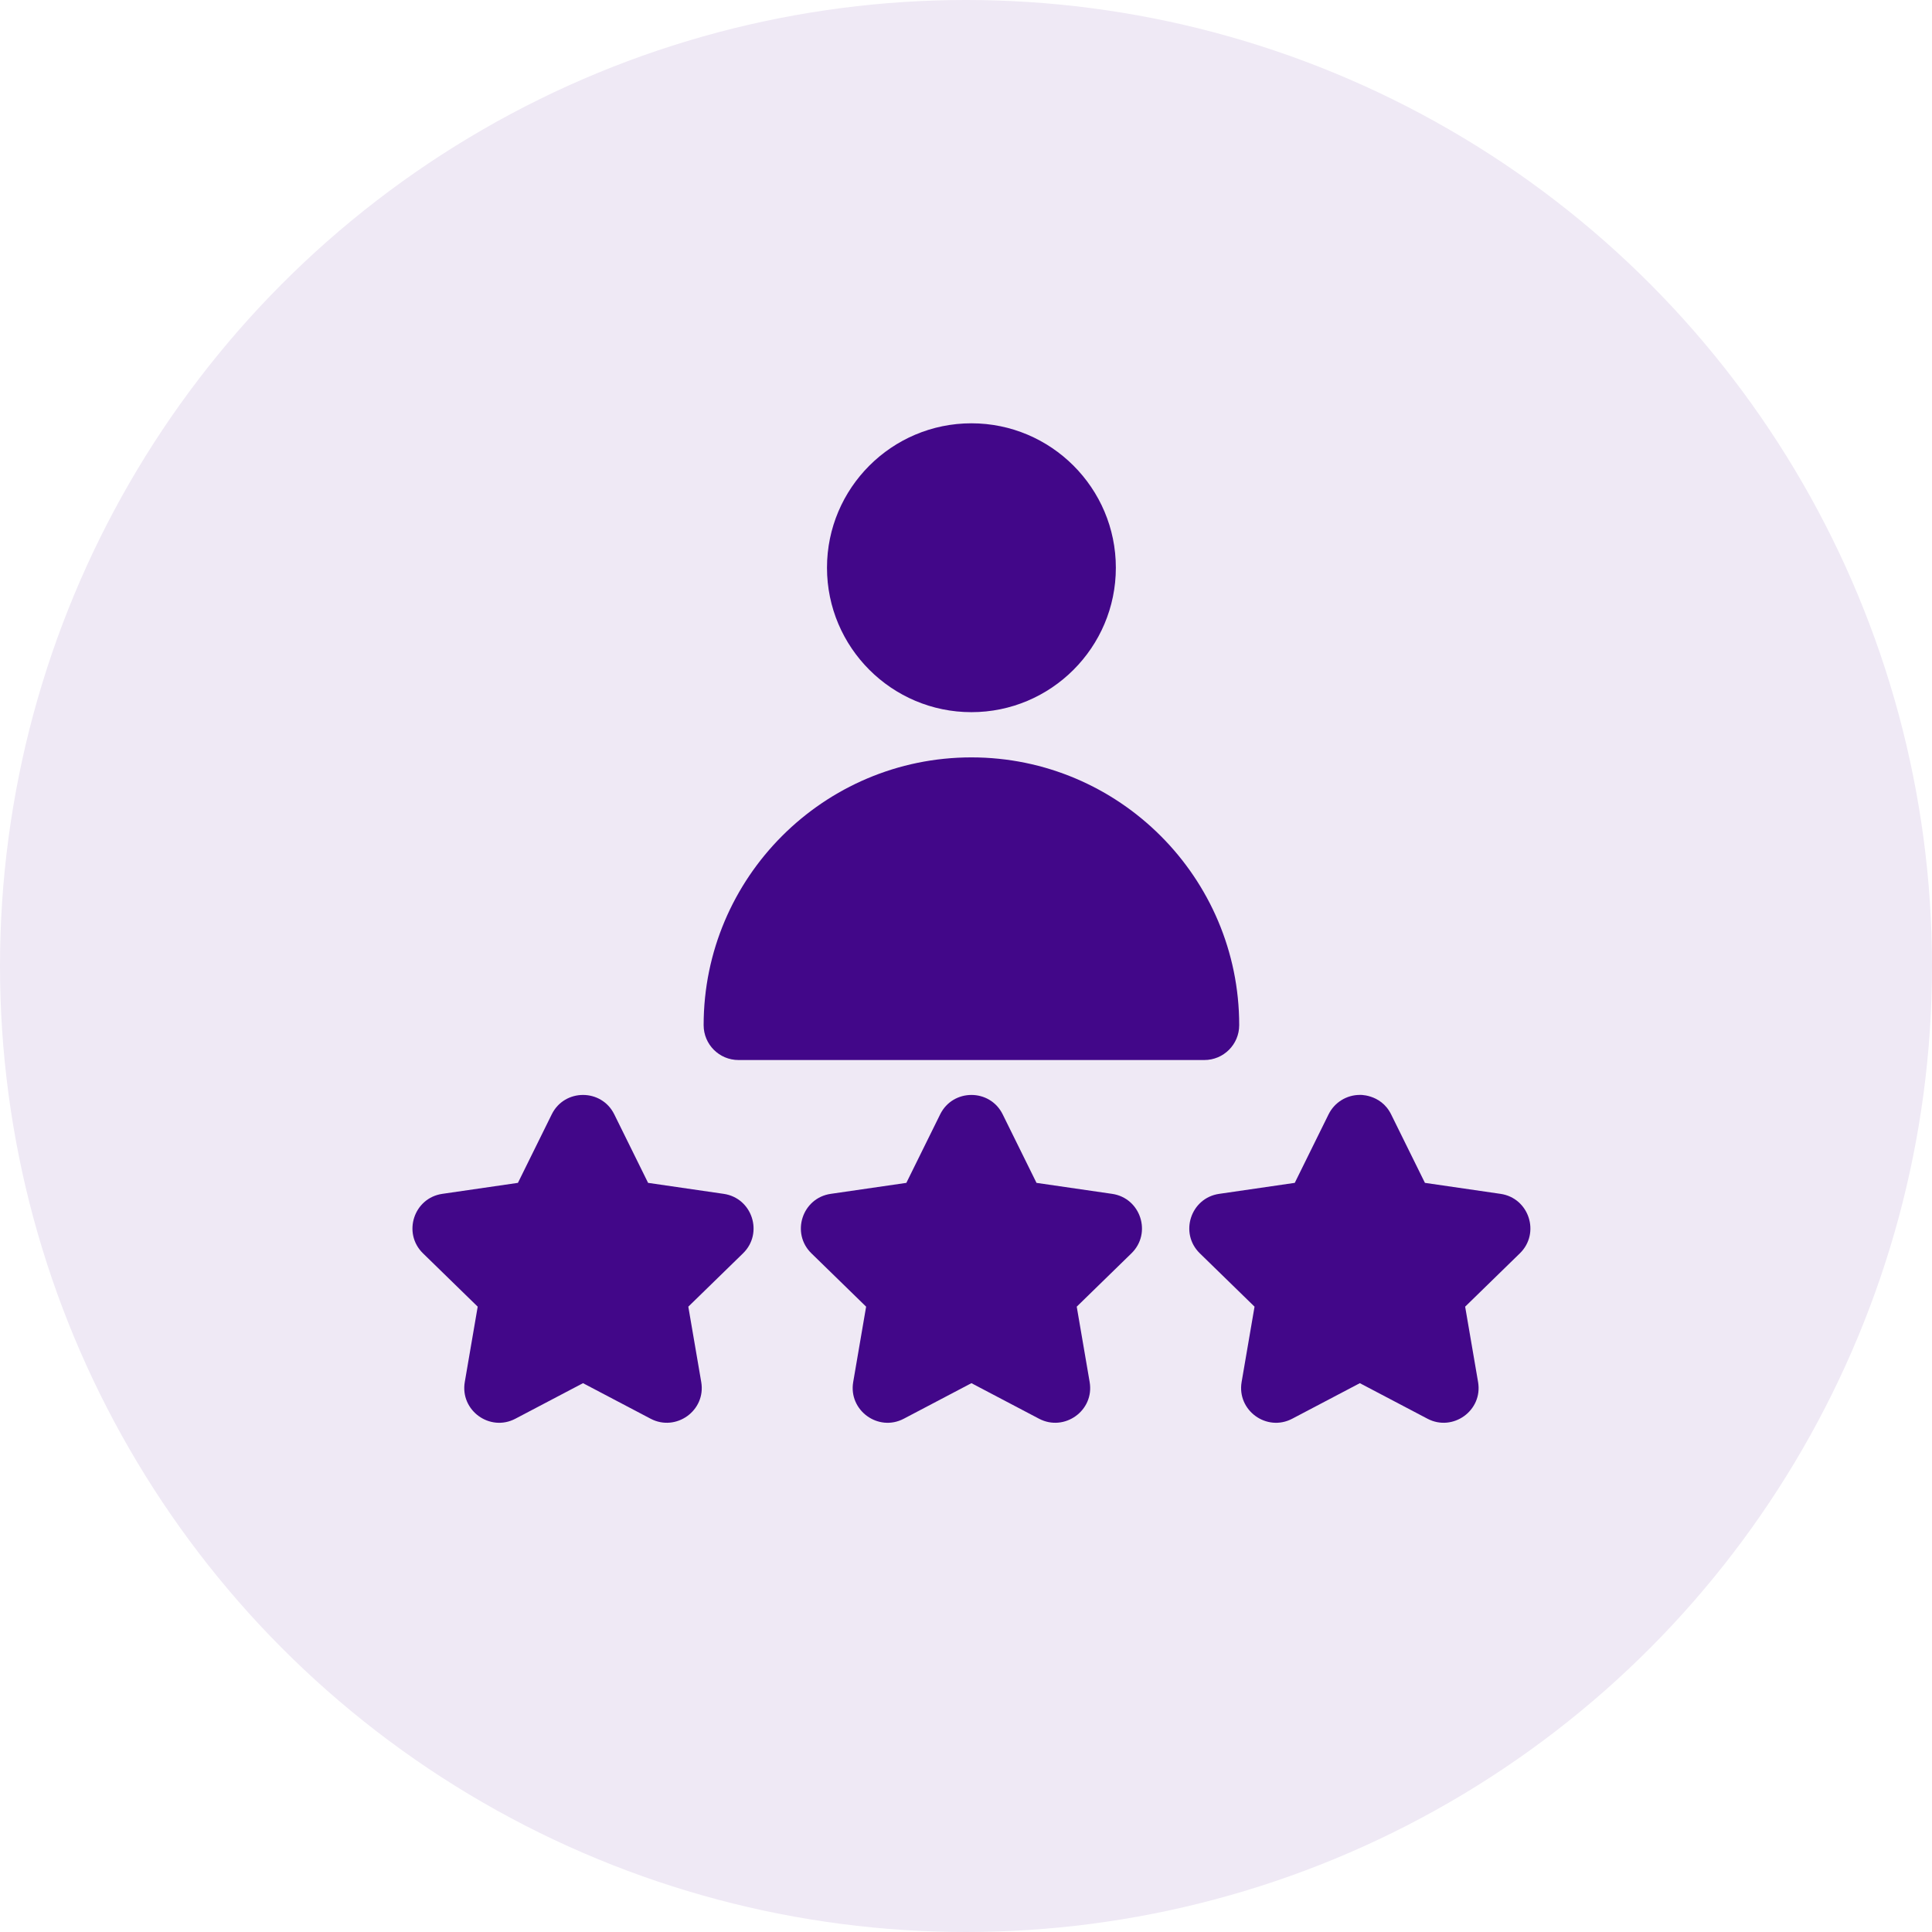 <svg width="178" height="178" viewBox="0 0 178 178" fill="none" xmlns="http://www.w3.org/2000/svg">
<rect x="0" y="0" width="178" height="178" fill="#808080" stroke="none"/>
<g clip-path="url(#clip0_618_63)">
<rect width="178" height="178" fill="white"/>
<circle cx="89" cy="89" r="89" fill="#EFE9F5"/>
<path d="M89.499 65.613C96.837 65.613 102.806 59.644 102.806 52.306C102.806 44.969 96.837 39 89.499 39C82.162 39 76.193 44.969 76.193 52.306C76.193 59.644 82.162 65.613 89.499 65.613Z" fill="#420789"/>
<path d="M68.04 97.663H110.958C112.732 97.663 114.171 96.225 114.171 94.451C114.171 80.847 103.103 69.78 89.499 69.78C75.896 69.78 64.828 80.847 64.828 94.451C64.828 96.225 66.266 97.663 68.04 97.663Z" fill="#420789"/>
<path d="M102.463 109.993L95.496 108.981L92.38 102.668C91.204 100.284 87.796 100.285 86.62 102.668L83.504 108.981L76.537 109.993C73.906 110.375 72.854 113.617 74.757 115.472L79.798 120.386L78.608 127.325C78.158 129.945 80.917 131.947 83.268 130.711L89.5 127.435L95.731 130.711C98.064 131.937 100.845 129.964 100.392 127.325L99.202 120.386L104.243 115.472C106.147 113.616 105.092 110.375 102.463 109.993Z" fill="#420789"/>
<path d="M66.677 109.993L59.71 108.98L56.594 102.667C55.418 100.284 52.009 100.285 50.834 102.667L47.718 108.98L40.751 109.993C38.12 110.375 37.069 113.617 38.971 115.472L44.012 120.386L42.822 127.324C42.372 129.945 45.131 131.947 47.482 130.711L53.714 127.435L59.945 130.711C62.278 131.937 65.059 129.964 64.606 127.324L63.416 120.386L68.457 115.472C70.361 113.616 69.306 110.375 66.677 109.993Z" fill="#420789"/>
<path d="M138.249 109.993L131.282 108.98L128.166 102.667C127.201 100.712 125.071 100.877 125.286 100.877C124.063 100.877 122.947 101.571 122.405 102.667L119.29 108.98L112.323 109.993C109.692 110.375 108.64 113.617 110.543 115.472L115.584 120.386L114.394 127.325C113.945 129.945 116.703 131.947 119.055 130.711L125.286 127.435L131.518 130.711C133.85 131.937 136.631 129.964 136.178 127.325L134.988 120.386L140.029 115.472C141.932 113.616 140.878 110.375 138.249 109.993Z" fill="#420789"/>
</g>
<defs>
<clipPath id="clip0_618_63">
<rect width="178" height="178" fill="white"/>
</clipPath>
</defs>
</svg>
